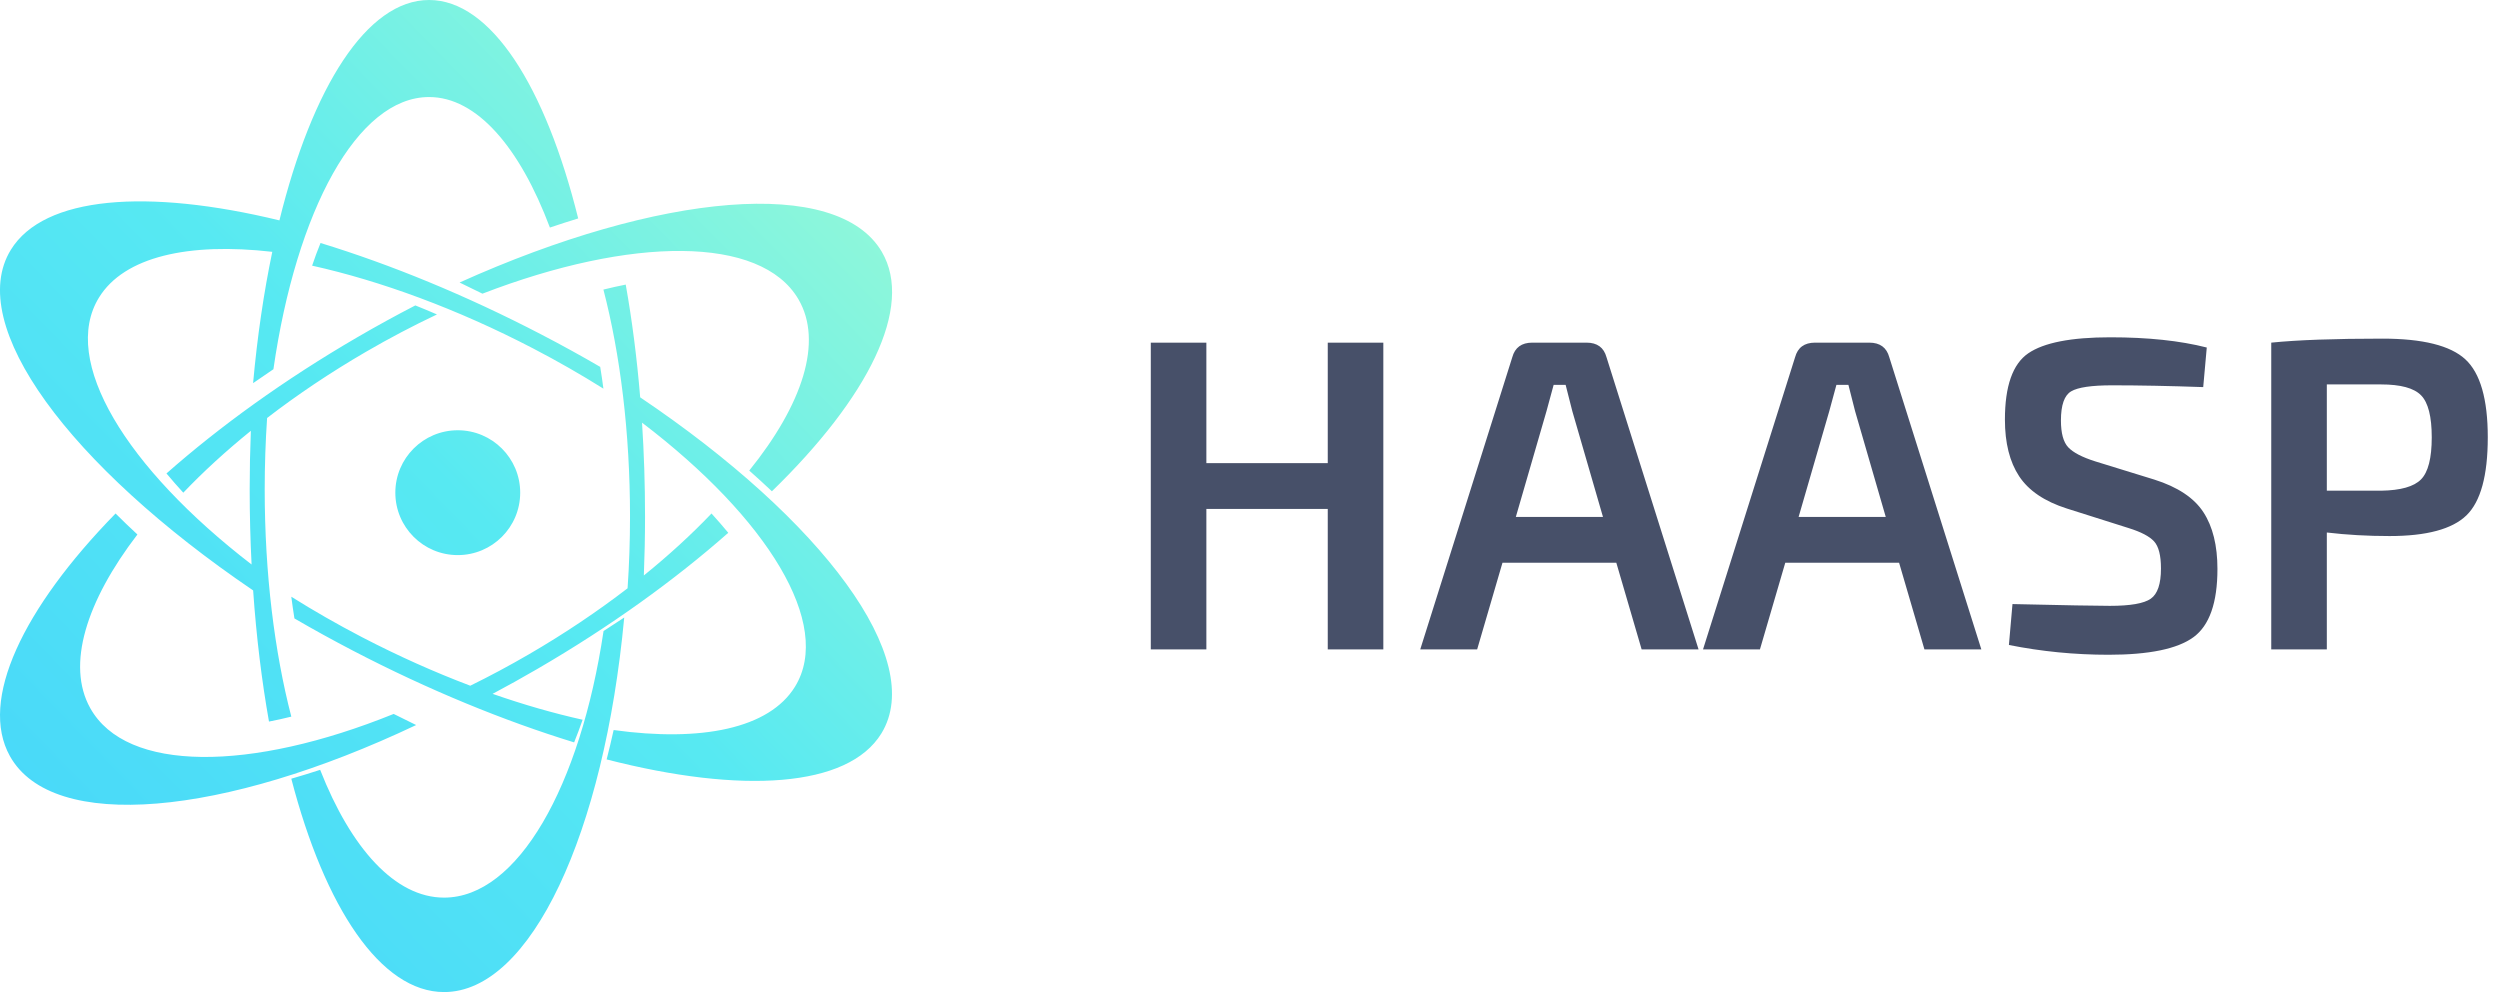 <?xml version="1.0" encoding="UTF-8"?>
<svg width="126px" height="50px" viewBox="0 0 126 50" version="1.1" xmlns="http://www.w3.org/2000/svg" xmlns:xlink="http://www.w3.org/1999/xlink">
    <!-- Generator: Sketch 46.2 (44496) - http://www.bohemiancoding.com/sketch -->
    <title>logo</title>
    <desc>Created with Sketch.</desc>
    <defs>
        <linearGradient x1="95.783%" y1="4.217%" x2="1.531%" y2="98.469%" id="linearGradient-1">
            <stop stop-color="#9EFBD3" offset="0%"></stop>
            <stop stop-color="#57E9F2" offset="47.873%"></stop>
            <stop stop-color="#45D4FB" offset="100%"></stop>
        </linearGradient>
    </defs>
    <g id="Page-1" stroke="none" stroke-width="1" fill="none" fill-rule="evenodd">
        <g id="Medtech-2" transform="translate(-50, -20)">
            <g id="logo" transform="translate(50, 20)">
                <path d="M69.72,17.269 L69.72,32.731 L66.919,32.731 L66.919,25.65 L60.801,25.65 L60.801,32.731 L58,32.731 L58,17.269 L60.801,17.269 L60.801,23.342 L66.919,23.342 L66.919,17.269 L69.72,17.269 Z M81.462,28.361 L75.725,28.361 L74.448,32.731 L71.58,32.731 L76.218,18.008 C76.353,17.515 76.689,17.269 77.227,17.269 L79.961,17.269 C80.499,17.269 80.835,17.515 80.969,18.008 L85.608,32.731 L82.739,32.731 L81.462,28.361 Z M80.79,26.053 L79.244,20.72 C79.035,19.913 78.923,19.472 78.908,19.398 L78.303,19.398 L77.944,20.72 L76.398,26.053 L80.79,26.053 Z M95.714,28.361 L89.978,28.361 L88.7,32.731 L85.832,32.731 L90.471,18.008 C90.605,17.515 90.941,17.269 91.479,17.269 L94.213,17.269 C94.751,17.269 95.087,17.515 95.221,18.008 L99.86,32.731 L96.992,32.731 L95.714,28.361 Z M95.042,26.053 L93.496,20.72 C93.287,19.913 93.175,19.472 93.16,19.398 L92.555,19.398 L92.196,20.72 L90.65,26.053 L95.042,26.053 Z M107.277,26.613 L104.162,25.627 C103.042,25.269 102.243,24.727 101.765,24.003 C101.287,23.278 101.048,22.326 101.048,21.146 C101.048,19.458 101.44,18.345 102.224,17.807 C103.008,17.269 104.387,17 106.359,17 C108.256,17 109.877,17.172 111.221,17.515 L111.042,19.51 C109.339,19.45 107.808,19.42 106.448,19.42 C105.417,19.42 104.73,19.521 104.387,19.723 C104.043,19.924 103.871,20.414 103.871,21.19 C103.871,21.833 103.994,22.285 104.241,22.546 C104.487,22.808 104.939,23.043 105.597,23.252 L108.577,24.171 C109.757,24.544 110.583,25.093 111.053,25.818 C111.524,26.542 111.759,27.495 111.759,28.675 C111.759,30.378 111.356,31.525 110.549,32.115 C109.742,32.705 108.316,33 106.269,33 C104.566,33 102.893,32.836 101.249,32.507 L101.429,30.445 C104.043,30.505 105.679,30.535 106.336,30.535 C107.367,30.535 108.054,30.416 108.398,30.176 C108.741,29.937 108.913,29.43 108.913,28.653 C108.913,27.995 108.797,27.54 108.566,27.286 C108.334,27.032 107.905,26.808 107.277,26.613 Z M114.471,32.731 L114.471,17.269 C115.8,17.134 117.668,17.067 120.073,17.067 C122.105,17.067 123.498,17.415 124.252,18.109 C125.007,18.804 125.384,20.115 125.384,22.042 C125.384,23.969 125.025,25.28 124.308,25.975 C123.591,26.669 122.299,27.017 120.431,27.017 C119.326,27.017 118.273,26.957 117.272,26.838 L117.272,32.731 L114.471,32.731 Z M117.272,24.731 L120.006,24.731 C120.992,24.716 121.664,24.526 122.022,24.16 C122.381,23.794 122.56,23.088 122.56,22.042 C122.56,20.996 122.381,20.29 122.022,19.924 C121.664,19.558 120.992,19.375 120.006,19.375 L117.272,19.375 L117.272,24.731 Z" id="Haasp" fill="#475069"></path>
                <path d="M32.45,29.003 C33.716,27.979 34.859,26.929 35.86,25.88 C36.155,26.204 36.436,26.528 36.705,26.853 C34.015,29.226 30.754,31.581 27.082,33.715 C26.329,34.153 25.577,34.571 24.827,34.97 C26.391,35.516 27.914,35.952 29.364,36.275 C29.228,36.667 29.085,37.048 28.936,37.416 C25.416,36.335 21.613,34.783 17.794,32.796 C16.778,32.267 15.792,31.724 14.839,31.169 C14.781,30.808 14.729,30.443 14.682,30.075 C15.801,30.778 16.989,31.459 18.235,32.108 C20.07,33.062 21.908,33.882 23.702,34.56 C24.683,34.078 25.671,33.55 26.659,32.976 C28.454,31.933 30.12,30.811 31.63,29.65 C31.711,28.476 31.753,27.267 31.753,26.032 C31.753,21.79 31.258,17.853 30.412,14.595 C30.794,14.501 31.17,14.415 31.537,14.344 C31.853,16.123 32.1,18.027 32.265,20.026 C41.457,26.213 46.715,33.24 44.42,36.968 C42.736,39.702 37.38,40.023 30.575,38.275 C30.699,37.791 30.816,37.298 30.927,36.794 C35.346,37.405 38.767,36.722 40.067,34.611 C41.998,31.476 38.686,26.118 32.359,21.302 C32.458,22.834 32.51,24.415 32.51,26.032 C32.51,27.037 32.489,28.029 32.45,29.003 Z M13.462,21.066 C13.383,22.235 13.341,23.438 13.341,24.667 C13.341,28.914 13.836,32.856 14.682,36.118 C14.301,36.213 13.926,36.296 13.557,36.367 C13.192,34.315 12.921,32.095 12.758,29.757 C3.499,23.471 -1.779,16.37 0.547,12.59 C2.216,9.877 7.422,9.491 14.083,11.107 C15.732,4.399 18.494,0 21.625,0 C24.739,0 27.49,4.357 29.141,11.009 C28.676,11.151 28.201,11.305 27.715,11.469 C26.194,7.422 24.029,4.891 21.625,4.891 C18.009,4.891 14.932,10.613 13.78,18.609 C13.435,18.841 13.094,19.075 12.756,19.31 C12.968,16.957 13.297,14.734 13.723,12.692 C9.502,12.208 6.257,12.936 4.989,14.996 C3.037,18.168 6.338,23.569 12.68,28.451 C12.617,27.217 12.584,25.953 12.584,24.667 C12.584,23.667 12.604,22.682 12.643,21.713 C11.379,22.736 10.238,23.783 9.238,24.831 C8.942,24.509 8.659,24.185 8.39,23.862 C11.079,21.489 14.339,19.133 18.009,16.998 C18.986,16.429 19.962,15.895 20.932,15.393 C21.295,15.539 21.659,15.689 22.023,15.848 C20.834,16.41 19.633,17.04 18.433,17.738 C16.638,18.782 14.972,19.904 13.462,21.066 Z M23.071,27.977 C21.334,27.977 19.925,26.569 19.925,24.831 C19.925,23.094 21.334,21.685 23.071,21.685 C24.809,21.685 26.218,23.094 26.218,24.831 C26.218,26.569 24.809,27.977 23.071,27.977 Z M27.308,16.871 C28.32,17.397 29.302,17.939 30.251,18.491 C30.31,18.852 30.364,19.218 30.412,19.588 C29.295,18.887 28.111,18.207 26.867,17.56 C23.026,15.561 19.173,14.155 15.731,13.389 C15.865,12.991 16.007,12.61 16.155,12.247 C19.68,13.327 23.486,14.881 27.308,16.871 Z M22.382,45.24 C26.093,45.24 29.251,39.631 30.419,31.804 C30.77,31.579 31.117,31.352 31.461,31.123 C30.449,41.965 26.768,50 22.382,50 C19.189,50 16.37,45.743 14.682,39.247 C15.161,39.108 15.646,38.959 16.136,38.8 C17.692,42.761 19.914,45.24 22.382,45.24 Z M23.163,14.239 C33.243,9.697 42.204,8.877 44.443,12.691 C46.072,15.465 43.763,20.042 38.904,24.761 C38.535,24.412 38.154,24.064 37.762,23.717 C40.45,20.386 41.495,17.22 40.238,15.078 C38.345,11.856 31.804,11.914 24.315,14.801 C23.931,14.61 23.547,14.422 23.163,14.239 Z M4.547,35.687 C6.365,38.949 12.646,38.895 19.841,35.982 C20.222,36.173 20.6,36.36 20.974,36.542 C11.275,41.142 2.653,41.971 0.499,38.107 C-1.068,35.297 1.152,30.66 5.825,25.88 C6.181,26.236 6.547,26.589 6.925,26.938 C4.342,30.312 3.337,33.518 4.547,35.687 Z" id="Combined-Shape" fill="url(#linearGradient-1)"></path>
            </g>
        </g>
    </g>
</svg>